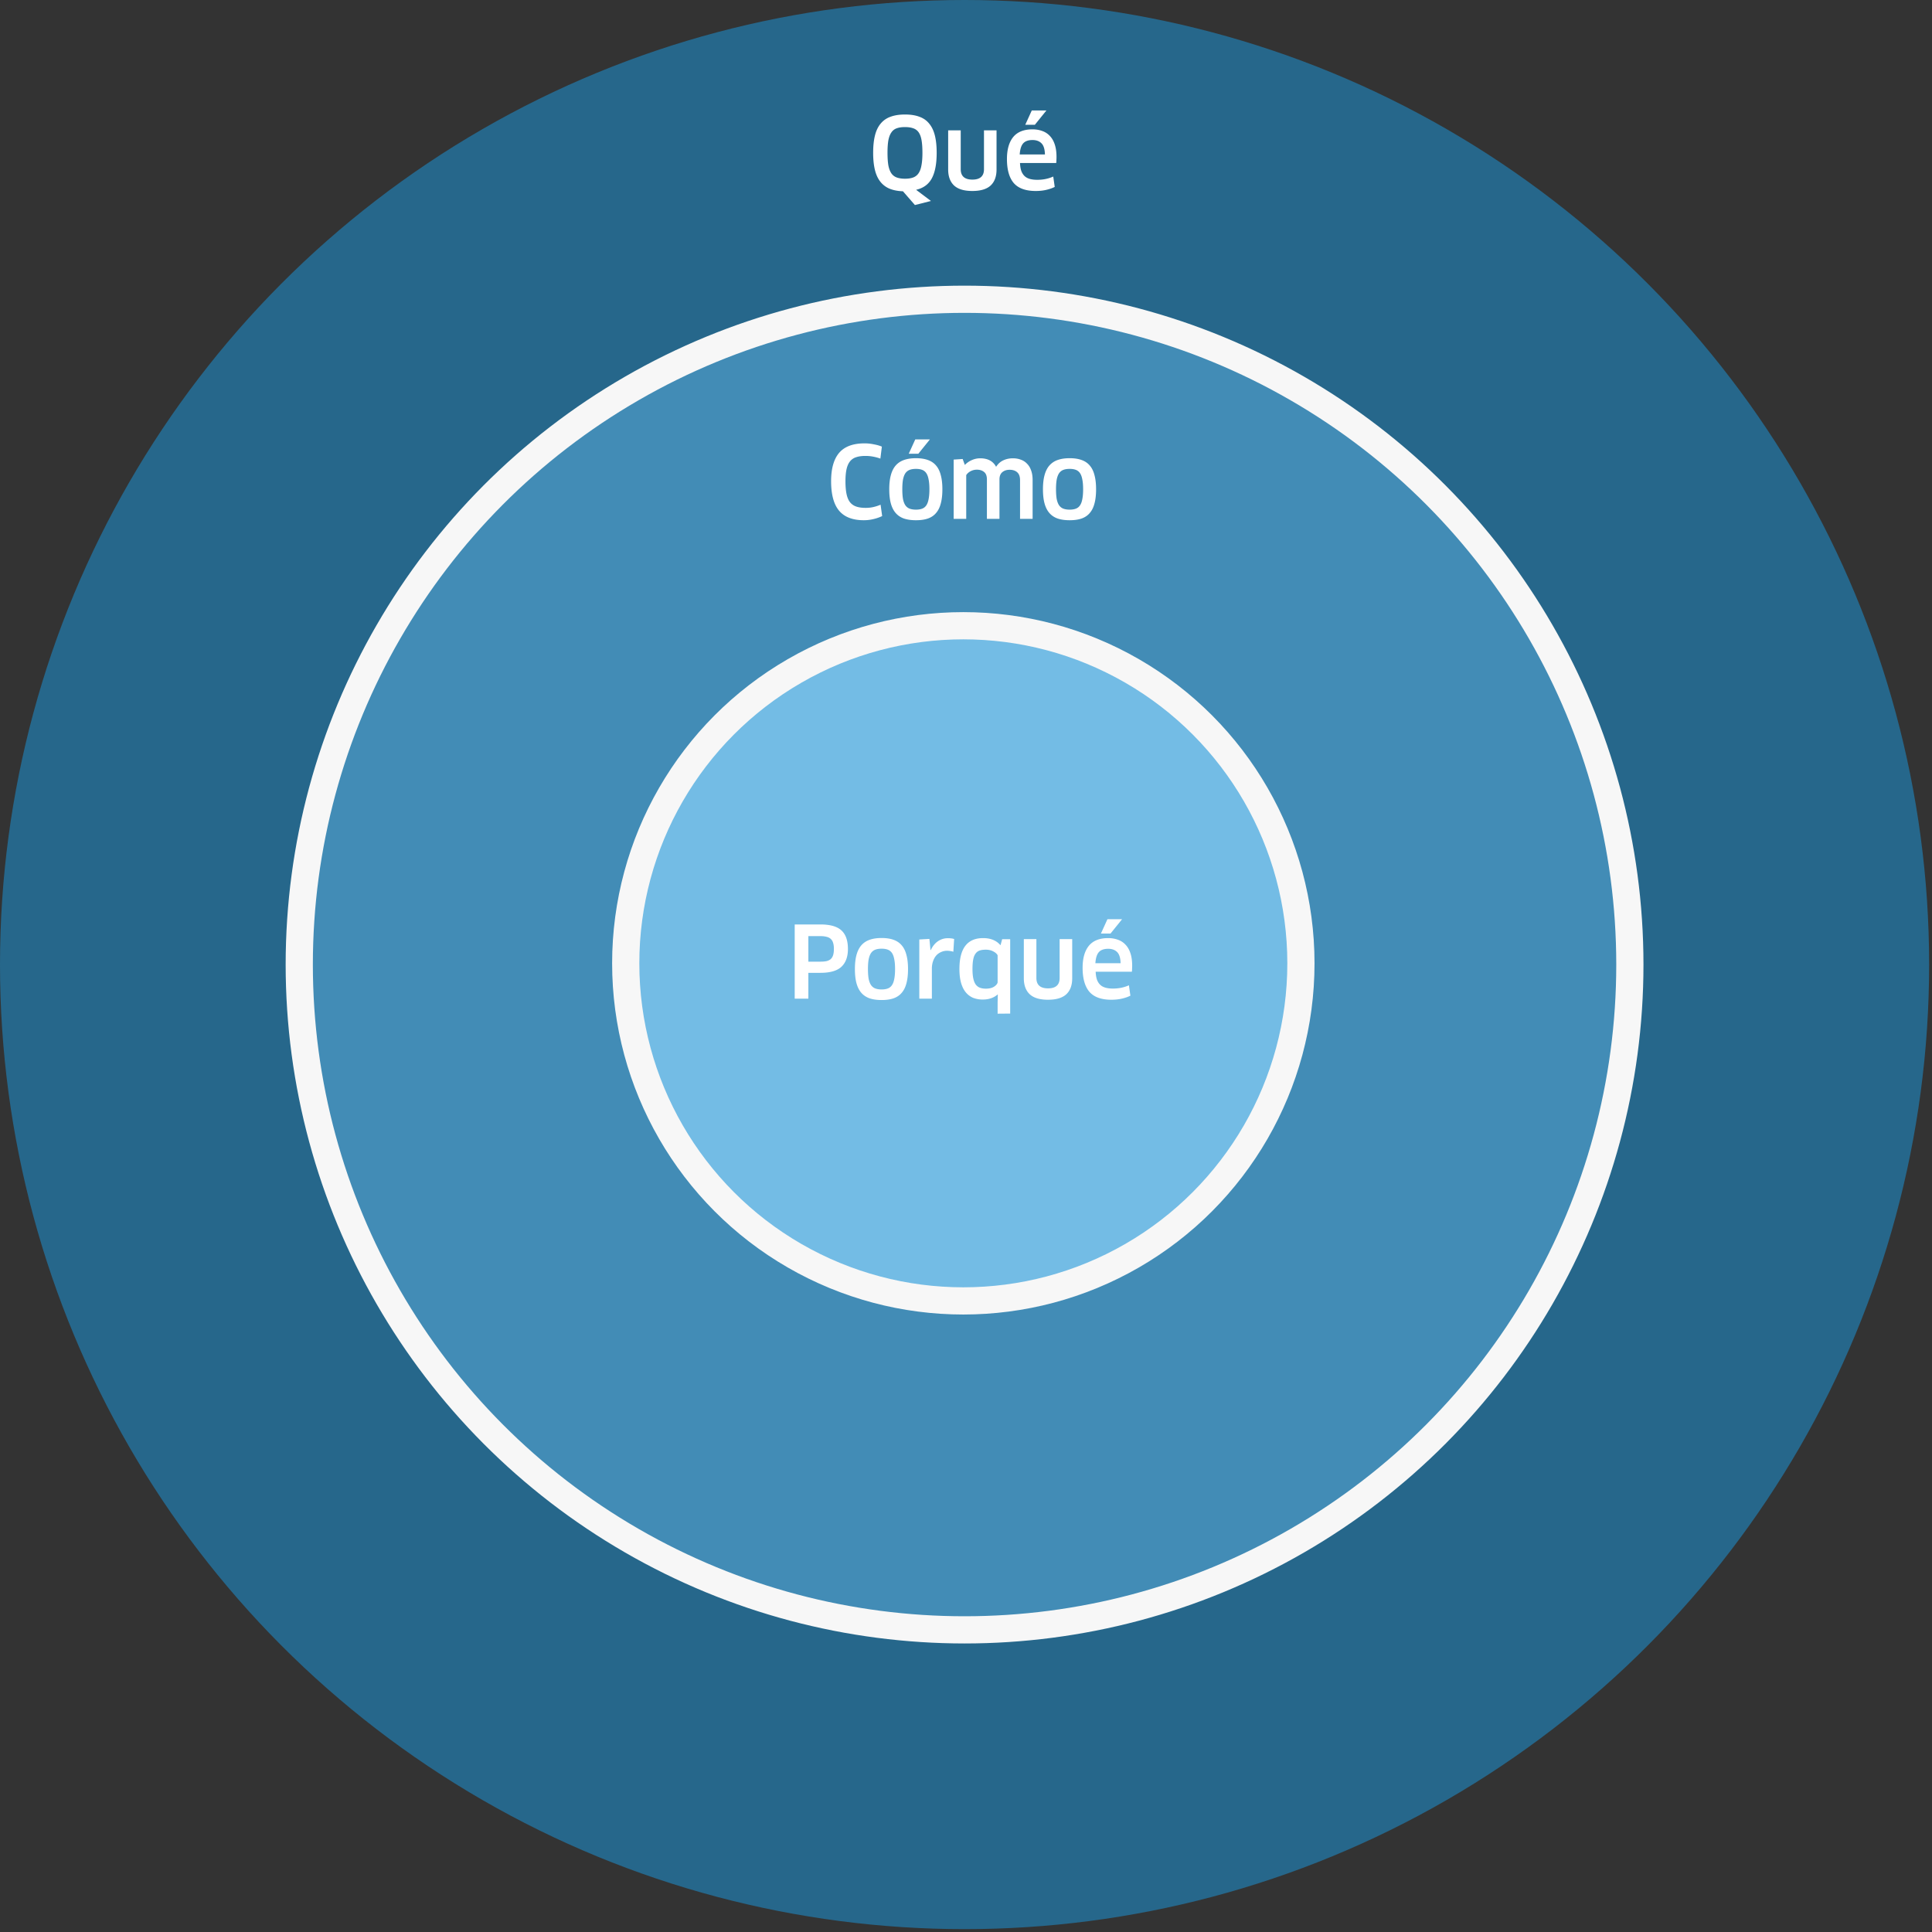 <svg xmlns="http://www.w3.org/2000/svg" width="432" height="432" fill="none"><rect width="100%" height="100%" fill="#333333" stroke="none"/><circle cx="215.68" cy="215.68" r="215.68" fill="#24719C" fill-opacity=".84"/><circle cx="215.678" cy="215.678" r="148.764" fill="#4B98C3" fill-opacity=".77" stroke="#F7F7F7" stroke-width="6.083"/><circle cx="215.402" cy="215.402" r="75.488" fill="#7EC5EE" fill-opacity=".83" stroke="#F7F7F7" stroke-width="6.083"/><path fill="#fff" d="M189.6 212.196q0 2.587-1.437 3.96-1.439 1.371-4.712 1.371h-2.699v5.774h-3.053V206.71h5.752q3.273 0 4.712 1.349 1.437 1.328 1.437 4.137m-3.141-.022q0-.82-.177-1.349a1.8 1.8 0 0 0-.531-.885q-.353-.332-.929-.465-.575-.155-1.371-.155h-2.699v5.708h2.699q.774 0 1.327-.111.575-.133.951-.442.376-.333.553-.885.177-.554.177-1.416m16.577 4.513q0 1.858-.353 3.163-.333 1.305-1.062 2.146-.708.84-1.836 1.238-1.107.376-2.655.376t-2.676-.376q-1.129-.398-1.859-1.238-.73-.841-1.084-2.146-.353-1.306-.353-3.163 0-1.836.353-3.142.355-1.326 1.084-2.167t1.859-1.239q1.128-.398 2.676-.398t2.655.398q1.128.397 1.836 1.239.729.84 1.062 2.167.353 1.306.353 3.142m-8.959 0q0 1.305.155 2.19.177.862.531 1.393.376.531.951.752.599.222 1.416.222.819 0 1.394-.222.575-.22.929-.752.354-.53.509-1.393.177-.885.177-2.19t-.177-2.168q-.155-.885-.509-1.416a1.93 1.93 0 0 0-.929-.752q-.575-.221-1.394-.221-.84 0-1.416.221-.575.22-.951.752-.354.531-.531 1.416-.155.863-.155 2.168m11.484 6.614v-13.229l2.256-.132.244 2.499h.066q.62-1.305 1.593-1.968a3.84 3.84 0 0 1 2.234-.686q.818 0 1.393.177l-.177 2.853a3 3 0 0 0-.663-.154 4 4 0 0 0-.73-.067q-.73 0-1.35.288a3.1 3.1 0 0 0-1.083.774q-.442.509-.708 1.261a5 5 0 0 0-.266 1.681v6.703zm17.509 3.362v-2.477l.044-1.792-.044-.022q-1.305 1.128-3.318 1.128a5.9 5.9 0 0 1-2.146-.376 4.26 4.26 0 0 1-1.637-1.217q-.686-.818-1.061-2.101-.377-1.305-.377-3.142 0-6.901 5.287-6.901 2.5 0 3.849 1.548h.067l.354-1.305h1.792v16.635zm0-13.073q-.287-.51-.995-.863-.708-.376-1.659-.376-.82 0-1.394.199a1.85 1.85 0 0 0-.907.708q-.354.487-.509 1.327-.155.819-.155 2.102 0 1.238.177 2.079.177.84.531 1.349.377.51.929.73.576.222 1.35.222 1.15 0 1.836-.443.685-.442.796-.951zm16.678 5.154q0 2.345-1.327 3.583-1.327 1.218-4.093 1.217-2.764 0-4.092-1.239-1.305-1.26-1.305-3.561v-8.76h2.809v8.693q0 2.323 2.61 2.323 2.588 0 2.588-2.323v-8.693h2.81zm8.764 4.8q-3.363 0-4.911-1.77-1.526-1.791-1.526-5.375 0-3.186 1.393-4.911 1.416-1.725 4.314-1.725 1.216 0 2.212.376a4.16 4.16 0 0 1 1.703 1.128q.709.752 1.084 1.924.376 1.151.376 2.743 0 .31-.022.686 0 .354-.044.664h-8.096q.044 1.04.287 1.77.265.707.73 1.15t1.173.641q.708.2 1.659.199.995 0 1.858-.177a8 8 0 0 0 1.725-.553l.332 2.323q-.84.42-1.924.664-1.062.243-2.323.243m2.057-8.163q-.043-1.77-.774-2.499-.73-.73-1.991-.73-1.46 0-2.124.774-.64.752-.752 2.455zm.332-9.843-2.588 3.207h-2.146l1.46-3.207zM209.443 34.166q0 3.694-1.084 5.707-1.083 2.013-3.517 2.566l3.318 2.5-3.583.906-2.677-3.074q-1.77-.067-3.031-.598a5.1 5.1 0 0 1-2.057-1.592q-.819-1.062-1.194-2.655-.377-1.593-.377-3.76 0-2.235.399-3.85.397-1.613 1.261-2.654a4.95 4.95 0 0 1 2.212-1.549q1.349-.508 3.251-.508 1.903 0 3.23.508 1.35.487 2.19 1.549.862 1.04 1.261 2.655t.398 3.849m-3.185 0q0-1.725-.199-2.832-.2-1.128-.664-1.77a2.37 2.37 0 0 0-1.217-.884q-.752-.266-1.836-.266-1.061 0-1.814.266a2.34 2.34 0 0 0-1.194.907q-.465.641-.686 1.747-.2 1.106-.199 2.832 0 1.725.199 2.853.221 1.106.686 1.77.465.642 1.216.907.753.265 1.814.265 1.062 0 1.792-.265a2.45 2.45 0 0 0 1.217-.93q.465-.663.663-1.769.222-1.128.222-2.831m16.571 3.738q0 2.345-1.327 3.584-1.327 1.216-4.093 1.216-2.764 0-4.092-1.239-1.305-1.26-1.305-3.561v-8.76h2.809v8.694q0 2.322 2.61 2.322 2.589 0 2.589-2.322v-8.694h2.809zm8.764 4.8q-3.363 0-4.911-1.77-1.526-1.791-1.526-5.375 0-3.185 1.393-4.91 1.416-1.726 4.314-1.726 1.216 0 2.212.376a4.16 4.16 0 0 1 1.703 1.128q.709.753 1.084 1.925.376 1.15.376 2.743 0 .31-.022.685 0 .354-.044.664h-8.096q.044 1.04.287 1.77.266.708.73 1.15.465.443 1.173.642.708.198 1.659.199.995 0 1.858-.177a8 8 0 0 0 1.725-.553l.332 2.322q-.84.42-1.924.664-1.062.243-2.323.243m2.057-8.162q-.043-1.77-.774-2.5-.73-.73-1.991-.73-1.46 0-2.124.774-.64.753-.752 2.456zm.332-9.844-2.588 3.207h-2.146l1.46-3.207zM196.855 102.544a10 10 0 0 0-1.526-.42 9 9 0 0 0-1.836-.177q-1.217 0-2.057.287a2.8 2.8 0 0 0-1.372.929q-.531.664-.774 1.748t-.243 2.699q0 1.703.243 2.853t.774 1.836q.554.686 1.416.974t2.079.287q.973 0 1.792-.199a9 9 0 0 0 1.549-.509l.354 2.544a9.4 9.4 0 0 1-1.925.664 9 9 0 0 1-2.168.265q-3.738 0-5.53-2.123t-1.792-6.614q0-4.203 1.792-6.327 1.814-2.124 5.707-2.124 1.018 0 2.079.222 1.062.199 1.77.508zm13.863 6.857q0 1.859-.354 3.164-.332 1.305-1.062 2.145-.708.842-1.836 1.239-1.106.376-2.655.376t-2.676-.376q-1.129-.397-1.858-1.239-.73-.84-1.084-2.145t-.354-3.164q0-1.836.354-3.141.354-1.327 1.084-2.168.73-.84 1.858-1.238 1.128-.399 2.676-.399t2.655.399q1.128.398 1.836 1.238.73.841 1.062 2.168.354 1.305.354 3.141m-8.959 0q0 1.306.154 2.19.177.864.531 1.394.376.531.952.752.597.222 1.415.221.818 0 1.394-.221.575-.22.929-.752.354-.53.509-1.394.177-.884.177-2.19 0-1.305-.177-2.167-.155-.885-.509-1.416a1.93 1.93 0 0 0-.929-.752q-.576-.222-1.394-.221-.84 0-1.415.221a2.05 2.05 0 0 0-.952.752q-.354.531-.531 1.416-.154.862-.154 2.167m6.171-11.148-2.588 3.207h-2.146l1.46-3.207zm20.155 17.763v-8.65q0-1.194-.619-1.747-.62-.576-1.726-.575-.974 0-1.614.531-.642.53-.642 1.636v8.805h-2.809v-8.805q0-1.194-.642-1.681-.62-.509-1.615-.509a3 3 0 0 0-1.371.332q-.642.332-.996.885v9.778h-2.809v-13.251l2.013-.133.487 1.328q.685-.708 1.57-1.084a4.5 4.5 0 0 1 1.858-.398q2.544 0 3.562 1.902.641-.996 1.593-1.438.973-.465 2.167-.464.974 0 1.77.309.819.288 1.394.907.597.598.907 1.504.332.908.332 2.124v8.694zm17.002-6.615q0 1.859-.354 3.164-.331 1.305-1.062 2.145-.707.842-1.836 1.239-1.106.376-2.654.376-1.549 0-2.677-.376-1.128-.397-1.858-1.239-.73-.84-1.084-2.145t-.354-3.164q0-1.836.354-3.141.354-1.327 1.084-2.168a4.3 4.3 0 0 1 1.858-1.238q1.129-.399 2.677-.399t2.654.399q1.13.398 1.836 1.238.73.841 1.062 2.168.354 1.305.354 3.141m-8.959 0q0 1.306.155 2.19.177.864.531 1.394.376.531.951.752.597.222 1.416.221.818 0 1.394-.221.575-.22.929-.752.354-.53.508-1.394.177-.884.177-2.19 0-1.305-.177-2.167-.154-.885-.508-1.416a1.93 1.93 0 0 0-.929-.752q-.576-.222-1.394-.221-.84 0-1.416.221-.575.22-.951.752-.354.531-.531 1.416-.155.862-.155 2.167"/></svg>